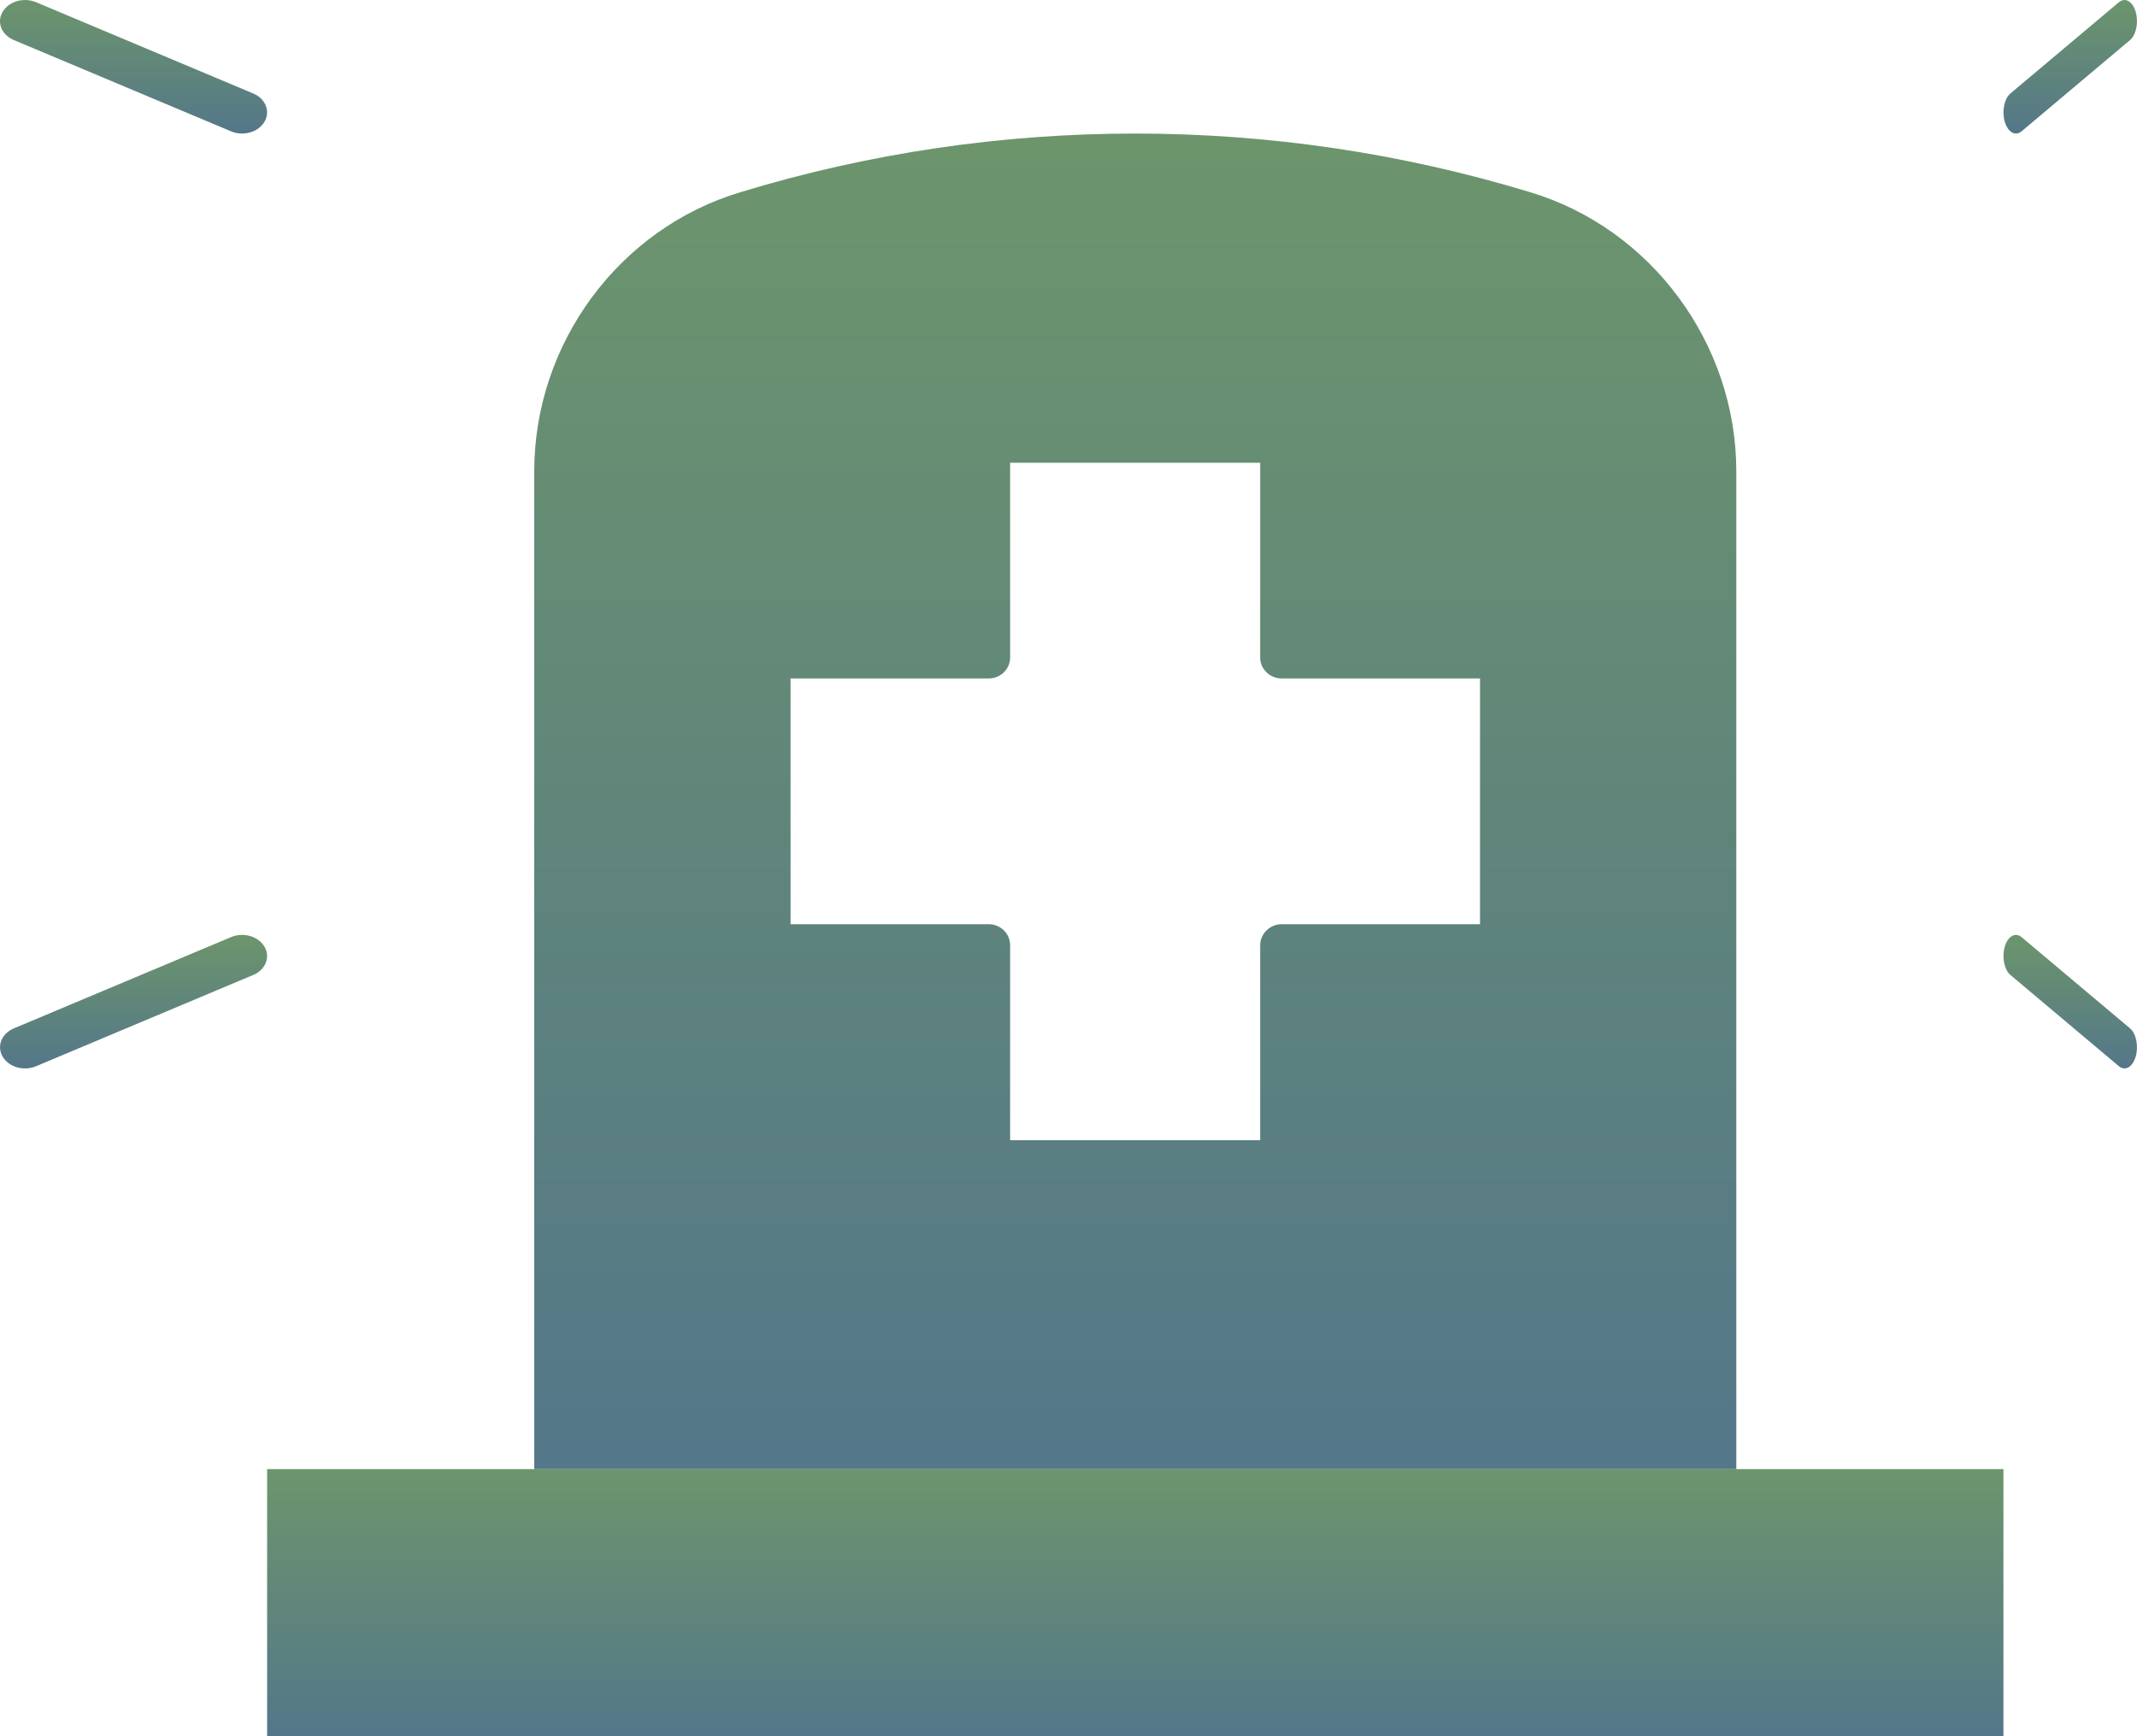 <svg width="16" height="13" viewBox="0 0 16 13" fill="none" xmlns="http://www.w3.org/2000/svg">
<path d="M0.104 0.3L1.729 0.983C1.755 0.994 1.783 1 1.812 1C1.884 1 1.948 0.966 1.98 0.912C2.026 0.834 1.989 0.739 1.896 0.7L0.271 0.017C0.245 0.006 0.217 0 0.188 0C0.116 0 0.052 0.034 0.02 0.088C-0.027 0.166 0.011 0.261 0.104 0.3Z" fill="url(#paint0_linear_1177_16472)"/>
<path d="M1.812 7C1.783 7 1.755 7.006 1.729 7.017L0.104 7.7C0.011 7.739 -0.026 7.834 0.02 7.912C0.052 7.966 0.116 8 0.188 8C0.217 8 0.245 7.994 0.271 7.983L1.896 7.3C1.989 7.261 2.026 7.166 1.98 7.088C1.948 7.034 1.884 7 1.812 7Z" fill="url(#paint1_linear_1177_16472)"/>
<path d="M15.948 7.7L15.136 7.017C15.122 7.006 15.108 7 15.094 7C15.058 7 15.026 7.034 15.01 7.088C14.987 7.166 15.006 7.261 15.052 7.3L15.864 7.983C15.878 7.994 15.892 8 15.906 8C15.942 8 15.974 7.966 15.99 7.912C16.013 7.834 15.994 7.739 15.948 7.7Z" fill="url(#paint2_linear_1177_16472)"/>
<path d="M15.094 1C15.108 1 15.122 0.994 15.136 0.983L15.948 0.3C15.994 0.261 16.013 0.166 15.99 0.088C15.974 0.034 15.942 0 15.906 0C15.892 0 15.878 0.006 15.864 0.017L15.052 0.7C15.006 0.739 14.987 0.834 15.01 0.912C15.026 0.966 15.058 1 15.094 1Z" fill="url(#paint3_linear_1177_16472)"/>
<path d="M2 11H15V13H2V11Z" fill="url(#paint4_linear_1177_16472)"/>
<path d="M13 3.529C13 2.573 12.363 1.71 11.453 1.438C10.491 1.146 9.497 1 8.499 1C7.501 1 6.507 1.146 5.547 1.438C4.635 1.71 4 2.571 4 3.529V11H13L13 3.529ZM11.081 6.92H9.596C9.508 6.92 9.435 6.992 9.435 7.078V8.537L7.563 8.537V7.078C7.563 6.991 7.492 6.92 7.402 6.92H5.919V5.08H7.402C7.492 5.08 7.563 5.01 7.563 4.922V3.465H9.435V4.922C9.435 5.01 9.508 5.08 9.596 5.08H11.081V6.92Z" fill="url(#paint5_linear_1177_16472)"/>
<defs>
<linearGradient id="paint0_linear_1177_16472" x1="1" y1="0" x2="1" y2="1" gradientUnits="userSpaceOnUse">
<stop stop-color="#6C956C"/>
<stop offset="1" stop-color="#547789"/>
</linearGradient>
<linearGradient id="paint1_linear_1177_16472" x1="1" y1="7" x2="1" y2="8" gradientUnits="userSpaceOnUse">
<stop stop-color="#6C956C"/>
<stop offset="1" stop-color="#547789"/>
</linearGradient>
<linearGradient id="paint2_linear_1177_16472" x1="15.5" y1="7" x2="15.5" y2="8" gradientUnits="userSpaceOnUse">
<stop stop-color="#6C956C"/>
<stop offset="1" stop-color="#547789"/>
</linearGradient>
<linearGradient id="paint3_linear_1177_16472" x1="15.5" y1="0" x2="15.5" y2="1" gradientUnits="userSpaceOnUse">
<stop stop-color="#6C956C"/>
<stop offset="1" stop-color="#547789"/>
</linearGradient>
<linearGradient id="paint4_linear_1177_16472" x1="8.5" y1="11" x2="8.5" y2="13" gradientUnits="userSpaceOnUse">
<stop stop-color="#6C956C"/>
<stop offset="1" stop-color="#547789"/>
</linearGradient>
<linearGradient id="paint5_linear_1177_16472" x1="8.5" y1="1" x2="8.5" y2="11" gradientUnits="userSpaceOnUse">
<stop stop-color="#6C956C"/>
<stop offset="1" stop-color="#547789"/>
</linearGradient>
</defs>
</svg>
